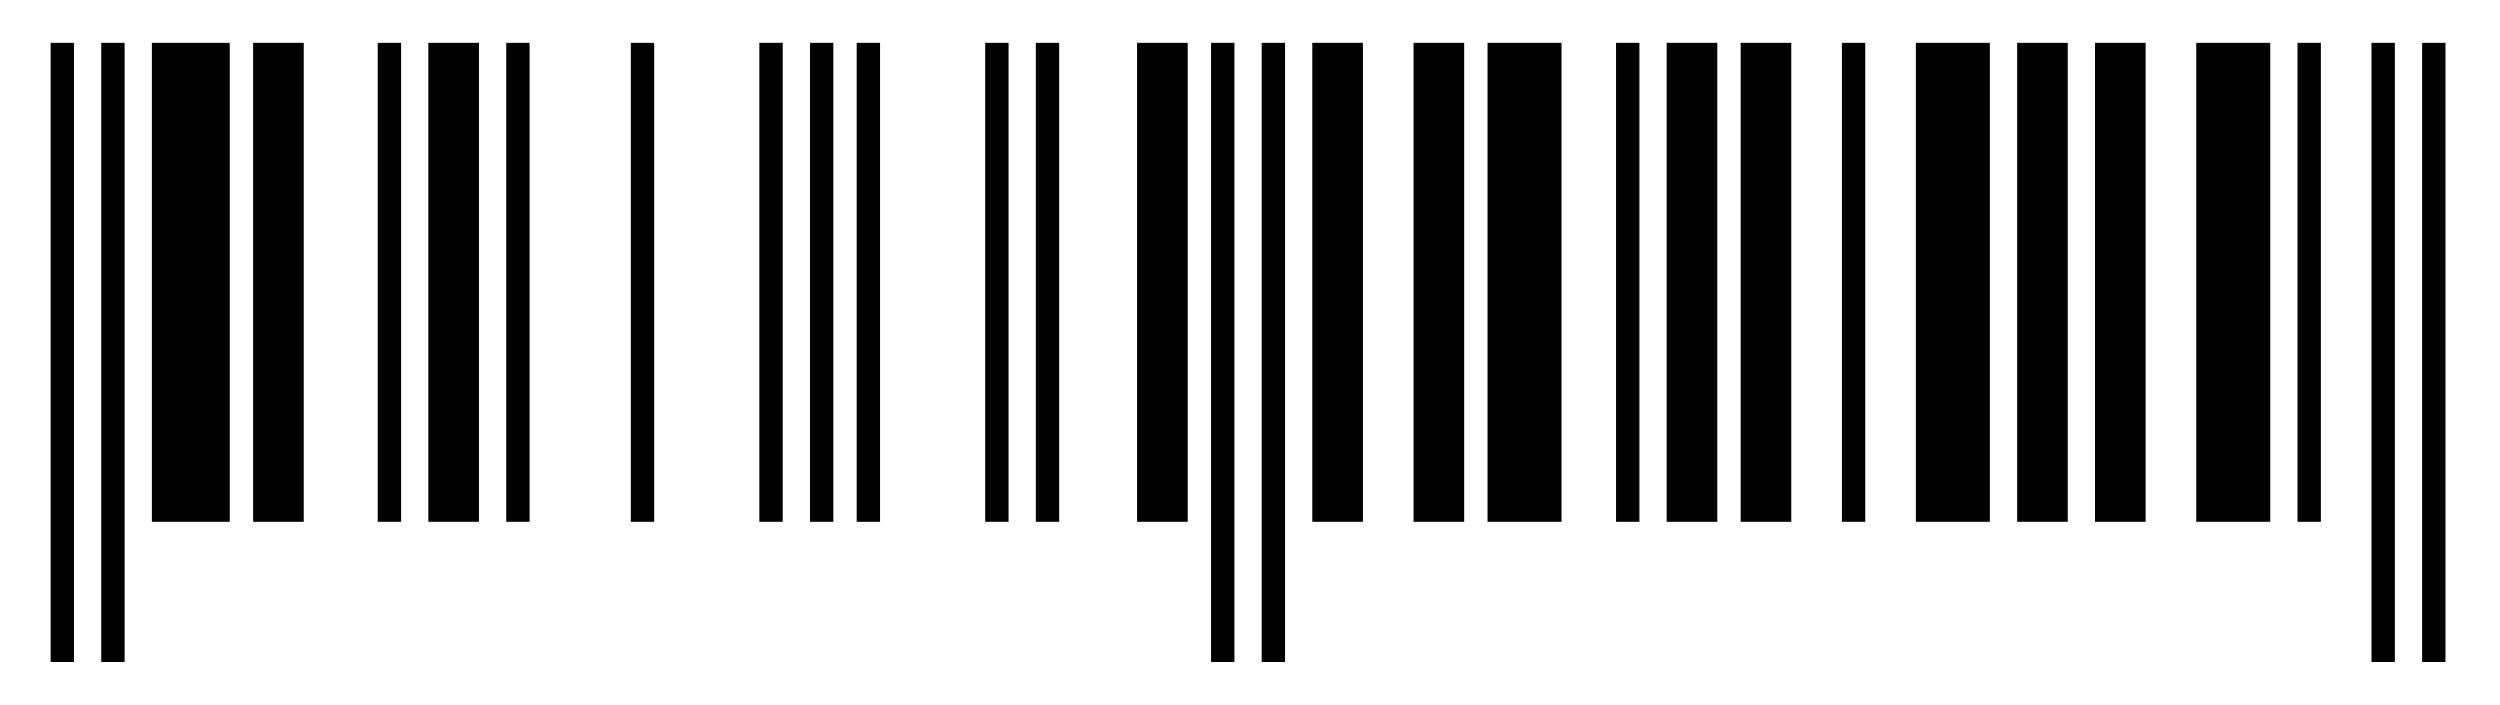 <?xml version="1.0" encoding="utf-8"?>
<!-- Generator: Adobe Illustrator 24.2.0, SVG Export Plug-In . SVG Version: 6.00 Build 0)  -->
<svg version="1.1" id="Layer_1" xmlns="http://www.w3.org/2000/svg" xmlns:xlink="http://www.w3.org/1999/xlink" x="0px" y="0px"
	 viewBox="0 0 64.2 18.1" style="enable-background:new 0 0 64.2 18.1;" xml:space="preserve">
<style type="text/css">
	.st0{fill:#010101;}
</style>
<desc>BarCode licensed to MEM:TEC-IT Datenverarbeitung GmbH Internal License</desc>
<desc>BarCode licensed to MEM:TEC-IT Datenverarbeitung GmbH Internal License</desc>
<g>
	<rect x="1.3" y="1.1" class="st0" width="0.6" height="15.9"/>
	<rect x="2.6" y="1.1" class="st0" width="0.6" height="15.9"/>
	<rect x="3.9" y="1.1" class="st0" width="2" height="12.3"/>
	<rect x="6.5" y="1.1" class="st0" width="1.3" height="12.3"/>
	<rect x="9.7" y="1.1" class="st0" width="0.6" height="12.3"/>
	<rect x="11" y="1.1" class="st0" width="1.3" height="12.3"/>
	<rect x="13" y="1.1" class="st0" width="0.6" height="12.3"/>
	<rect x="16.2" y="1.1" class="st0" width="0.6" height="12.3"/>
	<rect x="19.5" y="1.1" class="st0" width="0.6" height="12.3"/>
	<rect x="20.8" y="1.1" class="st0" width="0.6" height="12.3"/>
	<rect x="22" y="1.1" class="st0" width="0.6" height="12.3"/>
	<rect x="25.3" y="1.1" class="st0" width="0.6" height="12.3"/>
	<rect x="26.6" y="1.1" class="st0" width="0.6" height="12.3"/>
	<rect x="29.2" y="1.1" class="st0" width="1.3" height="12.3"/>
	<rect x="31.1" y="1.1" class="st0" width="0.6" height="15.9"/>
	<rect x="32.4" y="1.1" class="st0" width="0.6" height="15.9"/>
	<rect x="33.7" y="1.1" class="st0" width="1.3" height="12.3"/>
	<rect x="36.3" y="1.1" class="st0" width="1.3" height="12.3"/>
	<rect x="38.2" y="1.1" class="st0" width="1.9" height="12.3"/>
	<rect x="41.5" y="1.1" class="st0" width="0.6" height="12.3"/>
	<rect x="42.8" y="1.1" class="st0" width="1.3" height="12.3"/>
	<rect x="44.7" y="1.1" class="st0" width="1.3" height="12.3"/>
	<rect x="47.3" y="1.1" class="st0" width="0.6" height="12.3"/>
	<rect x="49.2" y="1.1" class="st0" width="1.9" height="12.3"/>
	<rect x="51.8" y="1.1" class="st0" width="1.3" height="12.3"/>
	<rect x="53.8" y="1.1" class="st0" width="1.3" height="12.3"/>
	<rect x="56.4" y="1.1" class="st0" width="1.9" height="12.3"/>
	<rect x="59" y="1.1" class="st0" width="0.6" height="12.3"/>
	<rect x="60.9" y="1.1" class="st0" width="0.6" height="15.9"/>
	<rect x="62.2" y="1.1" class="st0" width="0.6" height="15.9"/>
</g>
</svg>
